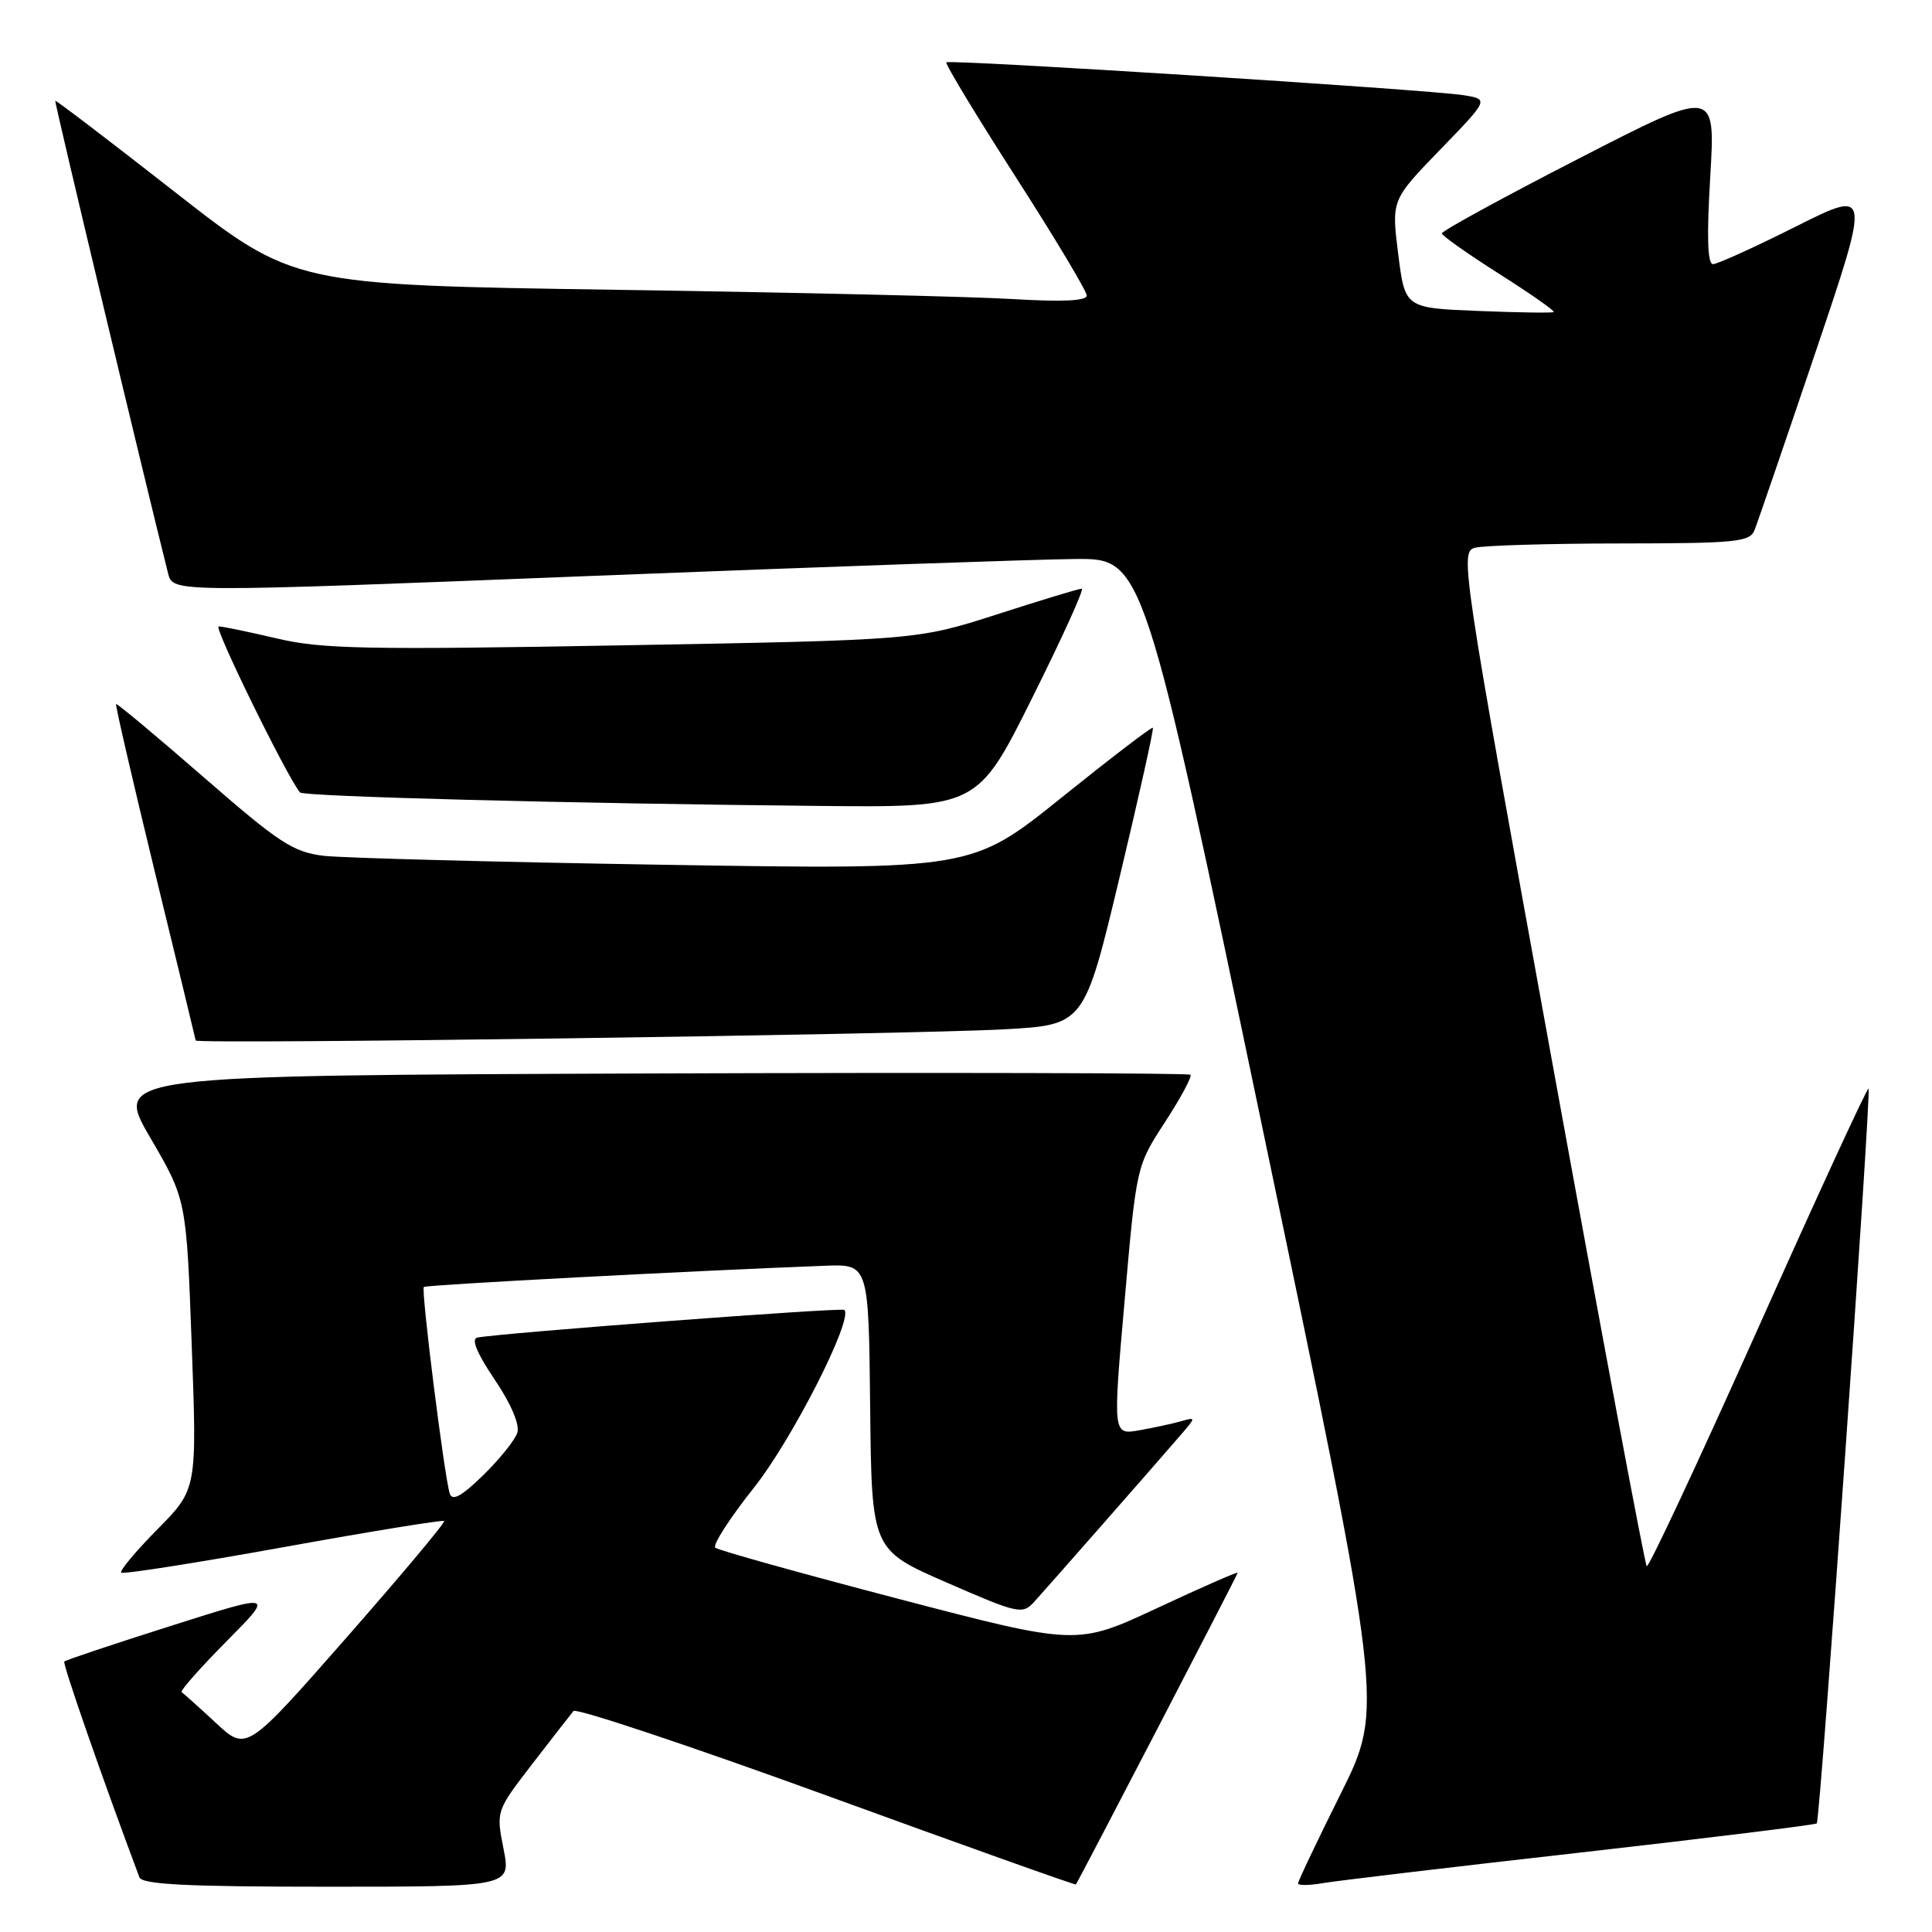 <?xml version="1.0" encoding="UTF-8" standalone="no"?>
<!DOCTYPE svg PUBLIC "-//W3C//DTD SVG 1.1//EN" "http://www.w3.org/Graphics/SVG/1.1/DTD/svg11.dtd" >
<svg xmlns="http://www.w3.org/2000/svg" xmlns:xlink="http://www.w3.org/1999/xlink" version="1.1" viewBox="0 0 256 256">
 <g >
 <path fill="currentColor"
d=" M 66.72 244.98 C 65.73 239.97 65.73 239.97 70.53 233.73 C 73.17 230.31 75.63 227.15 75.99 226.72 C 76.35 226.30 91.45 231.34 109.54 237.92 C 127.63 244.51 142.49 249.81 142.56 249.70 C 143.17 248.76 164.00 208.63 164.00 208.40 C 164.00 208.23 159.21 210.33 153.35 213.07 C 142.70 218.04 142.70 218.04 119.10 211.87 C 106.12 208.47 95.18 205.42 94.78 205.08 C 94.39 204.74 96.69 201.17 99.89 197.14 C 104.96 190.76 113.11 174.74 111.88 173.57 C 111.53 173.22 66.04 176.66 63.23 177.24 C 62.41 177.41 63.22 179.36 65.54 182.79 C 67.71 186.00 68.89 188.77 68.55 189.84 C 68.24 190.81 66.21 193.34 64.03 195.47 C 61.19 198.24 59.94 198.94 59.60 197.92 C 58.89 195.77 55.77 170.90 56.16 170.53 C 56.45 170.25 91.81 168.38 109.30 167.72 C 115.10 167.50 115.10 167.50 115.30 186.43 C 115.50 205.36 115.50 205.36 125.45 209.70 C 134.91 213.83 135.48 213.95 137.02 212.27 C 138.76 210.36 153.10 194.03 156.46 190.13 C 158.48 187.78 158.48 187.76 156.50 188.32 C 155.40 188.64 152.91 189.17 150.97 189.52 C 147.45 190.14 147.45 190.14 149.02 172.32 C 150.58 154.50 150.58 154.50 154.38 148.67 C 156.46 145.46 157.98 142.64 157.74 142.41 C 157.51 142.18 125.32 142.10 86.21 142.24 C 15.11 142.50 15.11 142.50 19.90 150.73 C 24.70 158.96 24.70 158.96 25.40 178.14 C 26.11 197.33 26.11 197.33 20.86 202.64 C 17.98 205.56 15.82 208.14 16.06 208.38 C 16.30 208.62 25.95 207.10 37.50 205.02 C 49.05 202.93 58.66 201.37 58.85 201.54 C 59.04 201.72 53.22 208.66 45.93 216.97 C 32.66 232.08 32.66 232.08 28.60 228.29 C 26.36 226.21 24.32 224.38 24.07 224.22 C 23.82 224.07 26.48 221.05 29.99 217.51 C 36.36 211.08 36.36 211.08 22.61 215.45 C 15.04 217.85 8.70 219.97 8.52 220.16 C 8.26 220.42 13.51 235.51 18.47 248.75 C 18.83 249.70 24.73 250.00 43.32 250.00 C 67.71 250.00 67.71 250.00 66.72 244.98 Z  M 209.44 245.47 C 226.45 243.54 240.53 241.80 240.73 241.61 C 241.19 241.15 247.99 144.65 247.59 144.25 C 247.42 144.09 240.84 158.36 232.97 175.97 C 225.09 193.58 218.45 207.78 218.20 207.53 C 217.95 207.28 212.26 176.94 205.56 140.10 C 193.68 74.79 193.43 73.12 195.44 72.58 C 196.57 72.28 205.21 72.02 214.64 72.01 C 230.03 72.00 231.86 71.82 232.48 70.25 C 232.87 69.29 236.49 58.72 240.53 46.77 C 247.87 25.05 247.87 25.05 237.95 30.02 C 232.50 32.76 227.56 35.00 226.98 35.00 C 226.25 35.00 226.14 31.32 226.62 23.35 C 227.31 11.70 227.31 11.70 209.16 21.03 C 199.17 26.16 191.02 30.62 191.05 30.93 C 191.08 31.24 194.51 33.66 198.67 36.30 C 202.83 38.94 206.07 41.21 205.87 41.35 C 205.67 41.48 201.15 41.42 195.83 41.20 C 186.17 40.81 186.17 40.81 185.27 33.66 C 184.37 26.50 184.37 26.50 190.84 19.82 C 197.30 13.15 197.30 13.15 193.90 12.61 C 189.09 11.86 125.82 7.84 125.40 8.26 C 125.21 8.45 129.32 15.25 134.53 23.36 C 139.74 31.47 144.00 38.58 144.00 39.16 C 144.00 39.87 140.78 40.02 134.25 39.63 C 128.89 39.30 105.25 38.75 81.71 38.40 C 38.93 37.76 38.93 37.76 23.21 25.47 C 14.57 18.71 7.42 13.26 7.32 13.35 C 7.19 13.48 19.08 63.27 22.28 76.01 C 22.92 78.51 22.92 78.51 78.21 76.32 C 108.62 75.12 137.55 74.11 142.50 74.07 C 151.51 74.00 151.51 74.00 167.42 150.12 C 183.34 226.25 183.34 226.25 177.67 237.64 C 174.55 243.90 172.00 249.26 172.00 249.56 C 172.00 249.85 173.46 249.84 175.25 249.53 C 177.04 249.22 192.42 247.39 209.44 245.47 Z  M 133.08 136.39 C 143.67 135.80 143.67 135.80 148.35 116.25 C 150.92 105.49 152.91 96.57 152.76 96.43 C 152.62 96.28 147.16 100.46 140.64 105.70 C 128.77 115.24 128.77 115.24 88.14 114.59 C 65.79 114.23 45.44 113.69 42.91 113.40 C 38.85 112.92 37.02 111.72 26.96 102.96 C 20.71 97.52 15.50 93.17 15.38 93.29 C 15.26 93.41 17.57 103.40 20.51 115.50 C 23.46 127.60 25.90 137.67 25.93 137.87 C 26.03 138.40 120.29 137.09 133.08 136.39 Z  M 136.76 92.50 C 140.74 84.53 143.70 78.00 143.34 78.00 C 142.98 78.00 137.92 79.53 132.10 81.41 C 121.50 84.81 121.50 84.81 82.50 85.51 C 48.54 86.12 42.62 86.00 36.69 84.60 C 32.94 83.72 29.47 83.00 28.97 83.00 C 28.25 83.00 38.01 102.91 39.75 105.00 C 40.20 105.55 75.49 106.47 108.52 106.79 C 129.53 107.00 129.53 107.00 136.76 92.50 Z "/>
</g>
</svg>